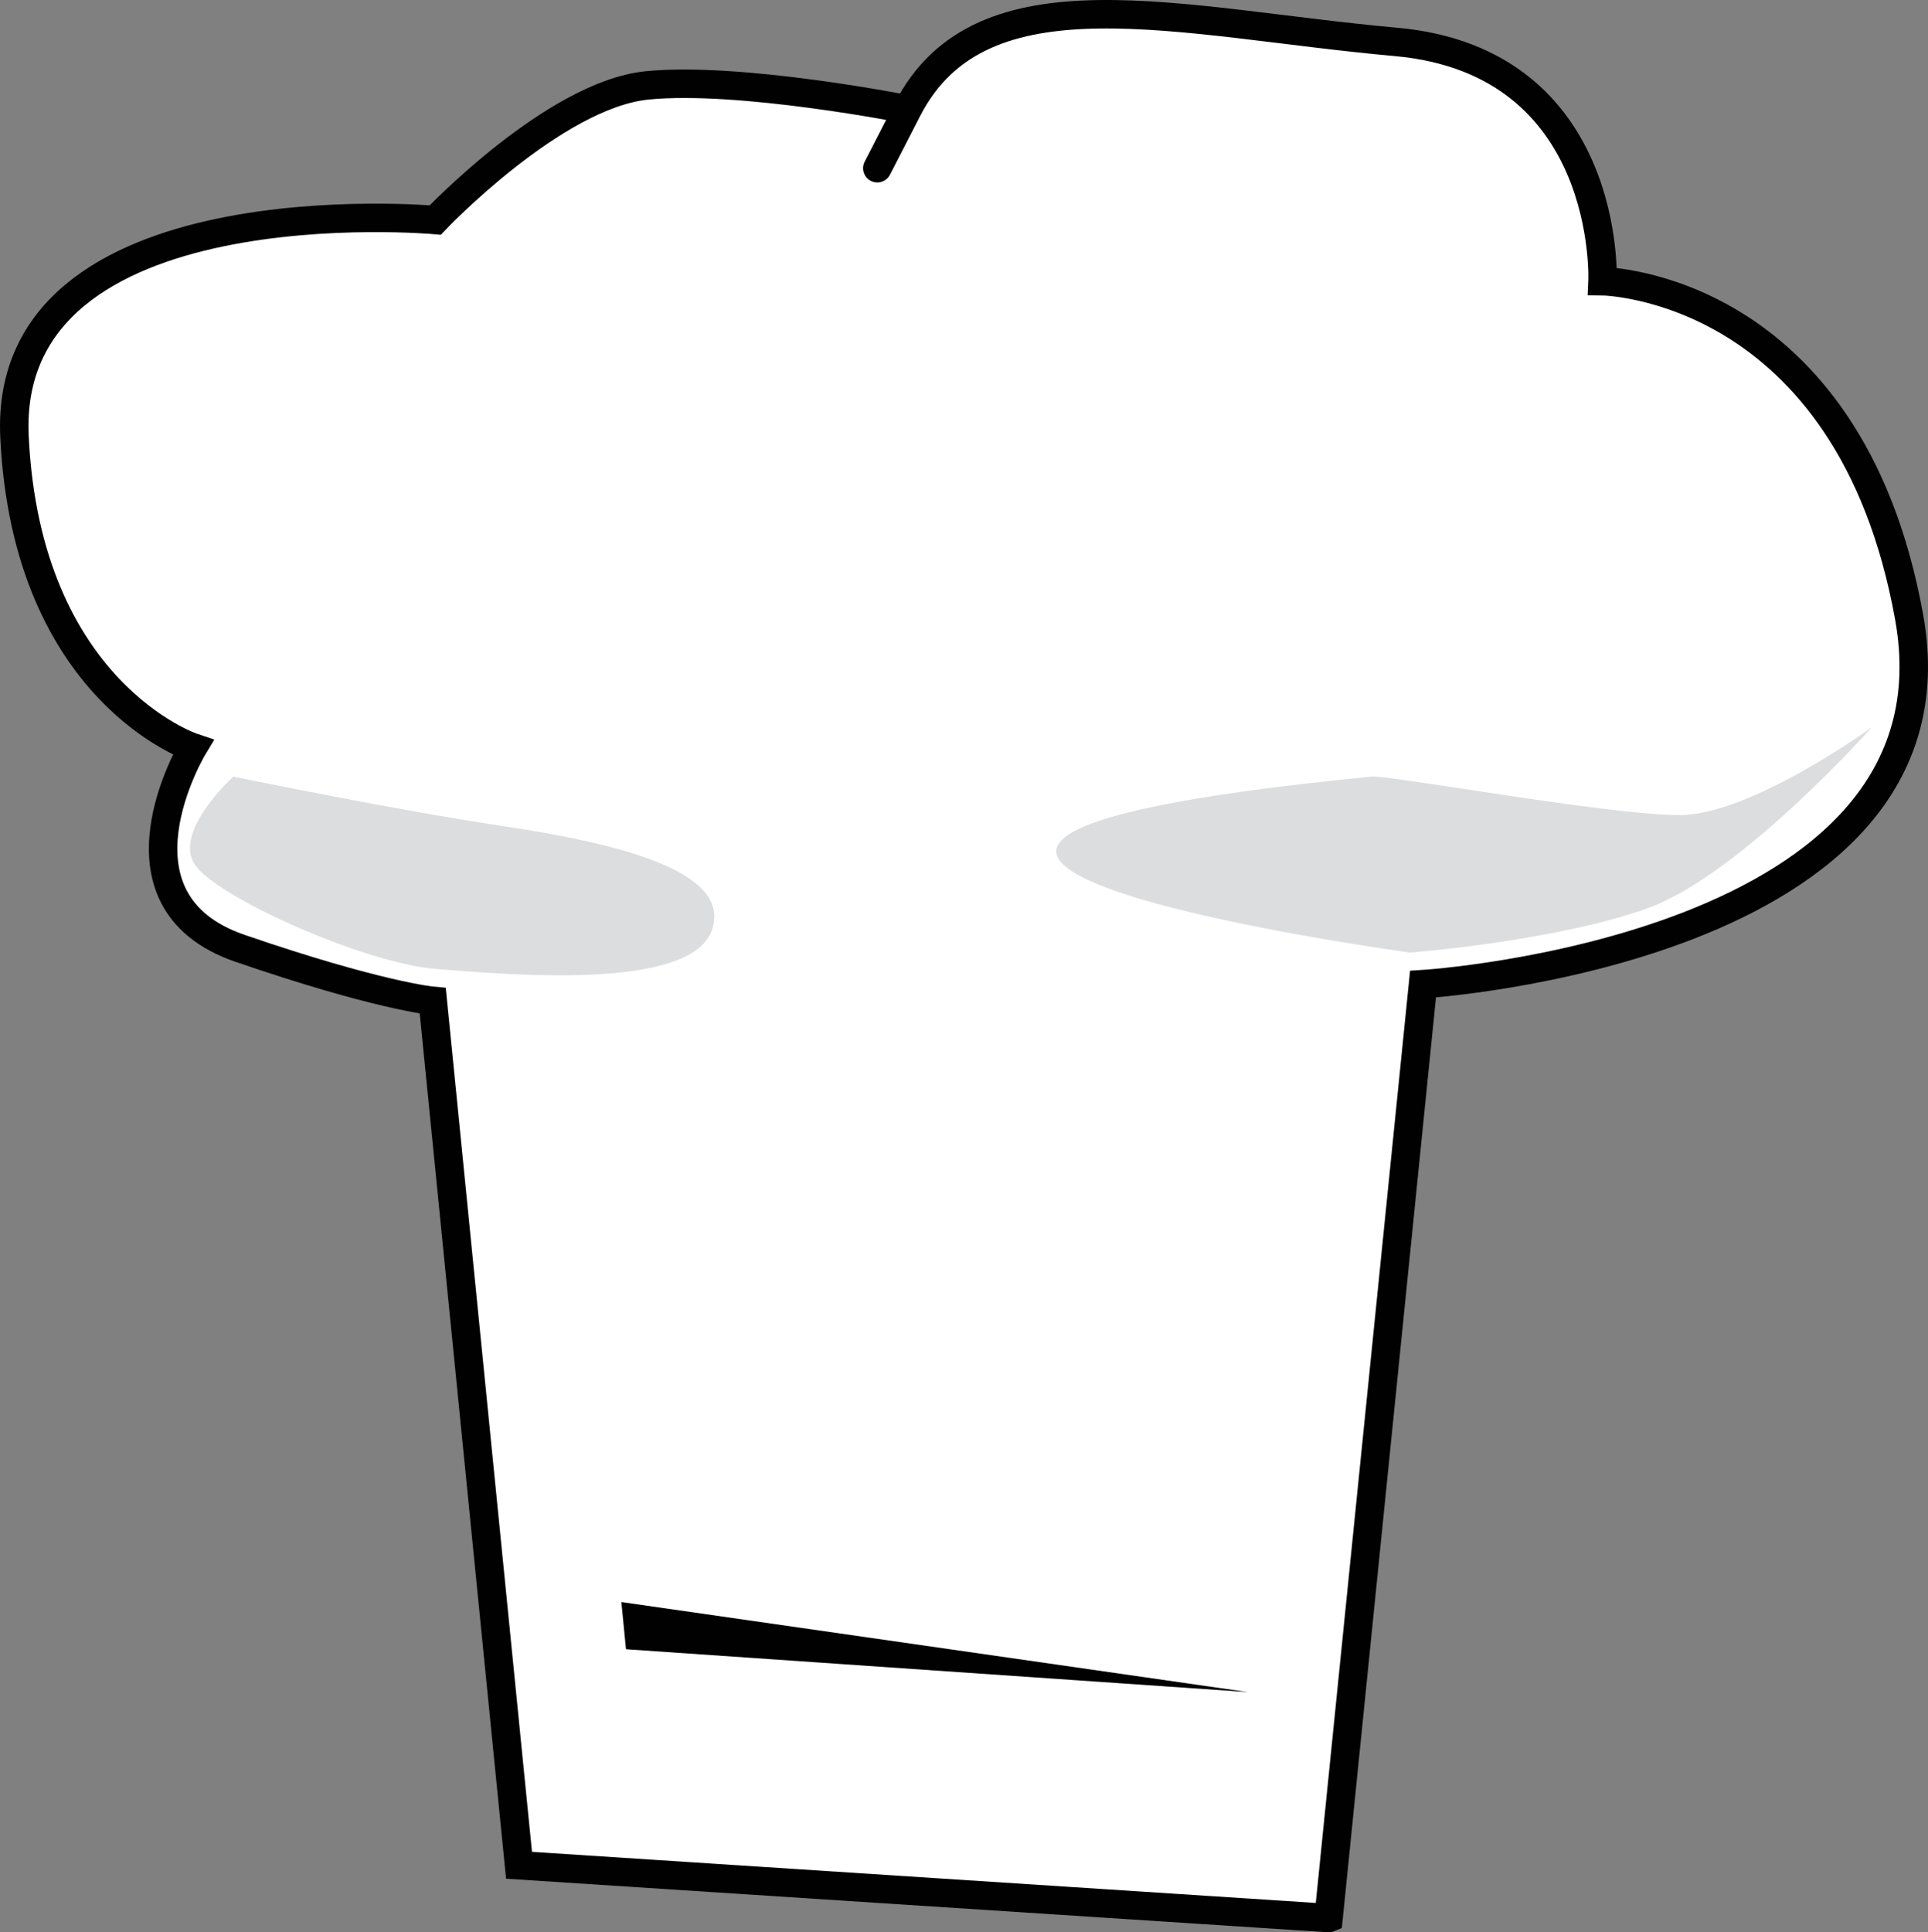 <?xml version="1.0" encoding="UTF-8" standalone="no"?>
<svg
   xmlns:dc="http://purl.org/dc/elements/1.1/"
   xmlns:cc="http://creativecommons.org/ns#"
   xmlns:rdf="http://www.w3.org/1999/02/22-rdf-syntax-ns#"
   xmlns:svg="http://www.w3.org/2000/svg"
   xmlns="http://www.w3.org/2000/svg"
   xmlns:sodipodi="http://sodipodi.sourceforge.net/DTD/sodipodi-0.dtd"
   xmlns:inkscape="http://www.inkscape.org/namespaces/inkscape"
   id="Layer_1"
   xml:space="preserve"
   viewBox="0 0 229.143 229.634"
   version="1.1"
   x="0px"
   y="0px"
   enable-background="new 0 0 530.429 277.12"
   inkscape:version="0.48.4 r9939"
   width="100%"
   height="100%"
   sodipodi:docname="johnny_automatic_bbq_tools.svg"
   inkscape:export-filename="/home/nicolas/django-recipes/src/recipe-difficulty.png"
   inkscape:export-xdpi="25"
   inkscape:export-ydpi="25"><rect x="0" y="0" width="229.143" height="229.634" fill="#808080" stroke="none"/><defs
     id="defs121" /><sodipodi:namedview
     pagecolor="#ffffff"
     bordercolor="#666666"
     borderopacity="1"
     objecttolerance="10"
     gridtolerance="10"
     guidetolerance="10"
     inkscape:pageopacity="0"
     inkscape:pageshadow="2"
     inkscape:window-width="640"
     inkscape:window-height="480"
     id="namedview119"
     showgrid="false"
     fit-margin-top="0"
     fit-margin-left="0"
     fit-margin-right="0"
     fit-margin-bottom="0"
     inkscape:zoom="0.83705831"
     inkscape:cx="113.62334"
     inkscape:cy="97.666246"
     inkscape:window-x="0"
     inkscape:window-y="0"
     inkscape:window-maximized="0"
     inkscape:current-layer="Layer_1" /><path
     d="m 157.899,227.938 11.228,-110.98 c 0,0 64.91,-4.035 57.777,-43.609 -7.137,-39.563 -36.446,-39.925 -36.446,-39.925 0,0 1.172,-26.132 -24.548,-28.444 -25.724,-2.311 -49.254,-9.114 -58.051,8.022 -8.082,15.731 0,0 0,0 0,0 -19.917,-3.956 -30.958,-2.852 -11.041,1.104 -25.175,15.997 -25.175,15.997 0,0 -51.443,-4.63 -50.005,25.743 1.438,30.372 21.215,36.941 21.215,36.941 0,0 -10.933,18.181 5.568,23.861 16.498,5.671 22.928,6.251 22.928,6.251 l 10.254,102.73 96.2,6.27 z"
     id="path109"
     inkscape:connector-curvature="0"
     style="fill:#ffffff;stroke:#010101;stroke-width:3.382" /><polygon
     points="299.9,207.68 225.44,196.98 225.99,202.59 "
     id="polygon111"
     style="fill:#010101"
     transform="translate(-151.591,-6.592)" /><path
     d="m 222.499,86.409 c 0,0 -14.376,10.457 -22.875,10.457 -8.499,0 -34.544,-4.778 -36.602,-4.575 -86.927,8.495 4.575,20.914 4.575,20.914 0,0 16.99,-1.303 28.103,-5.227 11.113,-3.924 26.79,-21.569 26.79,-21.569 z"
     id="path113"
     inkscape:connector-curvature="0"
     style="fill:#dcddde" /><path
     d="m 27.729,92.29 c 0,0 -7.192,6.537 -4.575,10.457 2.617,3.92 20.267,11.768 28.762,12.419 8.495,0.651 30.064,2.613 32.677,-4.575 2.613,-7.188 -11.767,-10.457 -24.837,-12.419 -13.07,-1.96 -32.02,-5.878 -32.02,-5.878 z"
     id="path115"
     inkscape:connector-curvature="0"
     style="fill:#dcddde" /></svg>